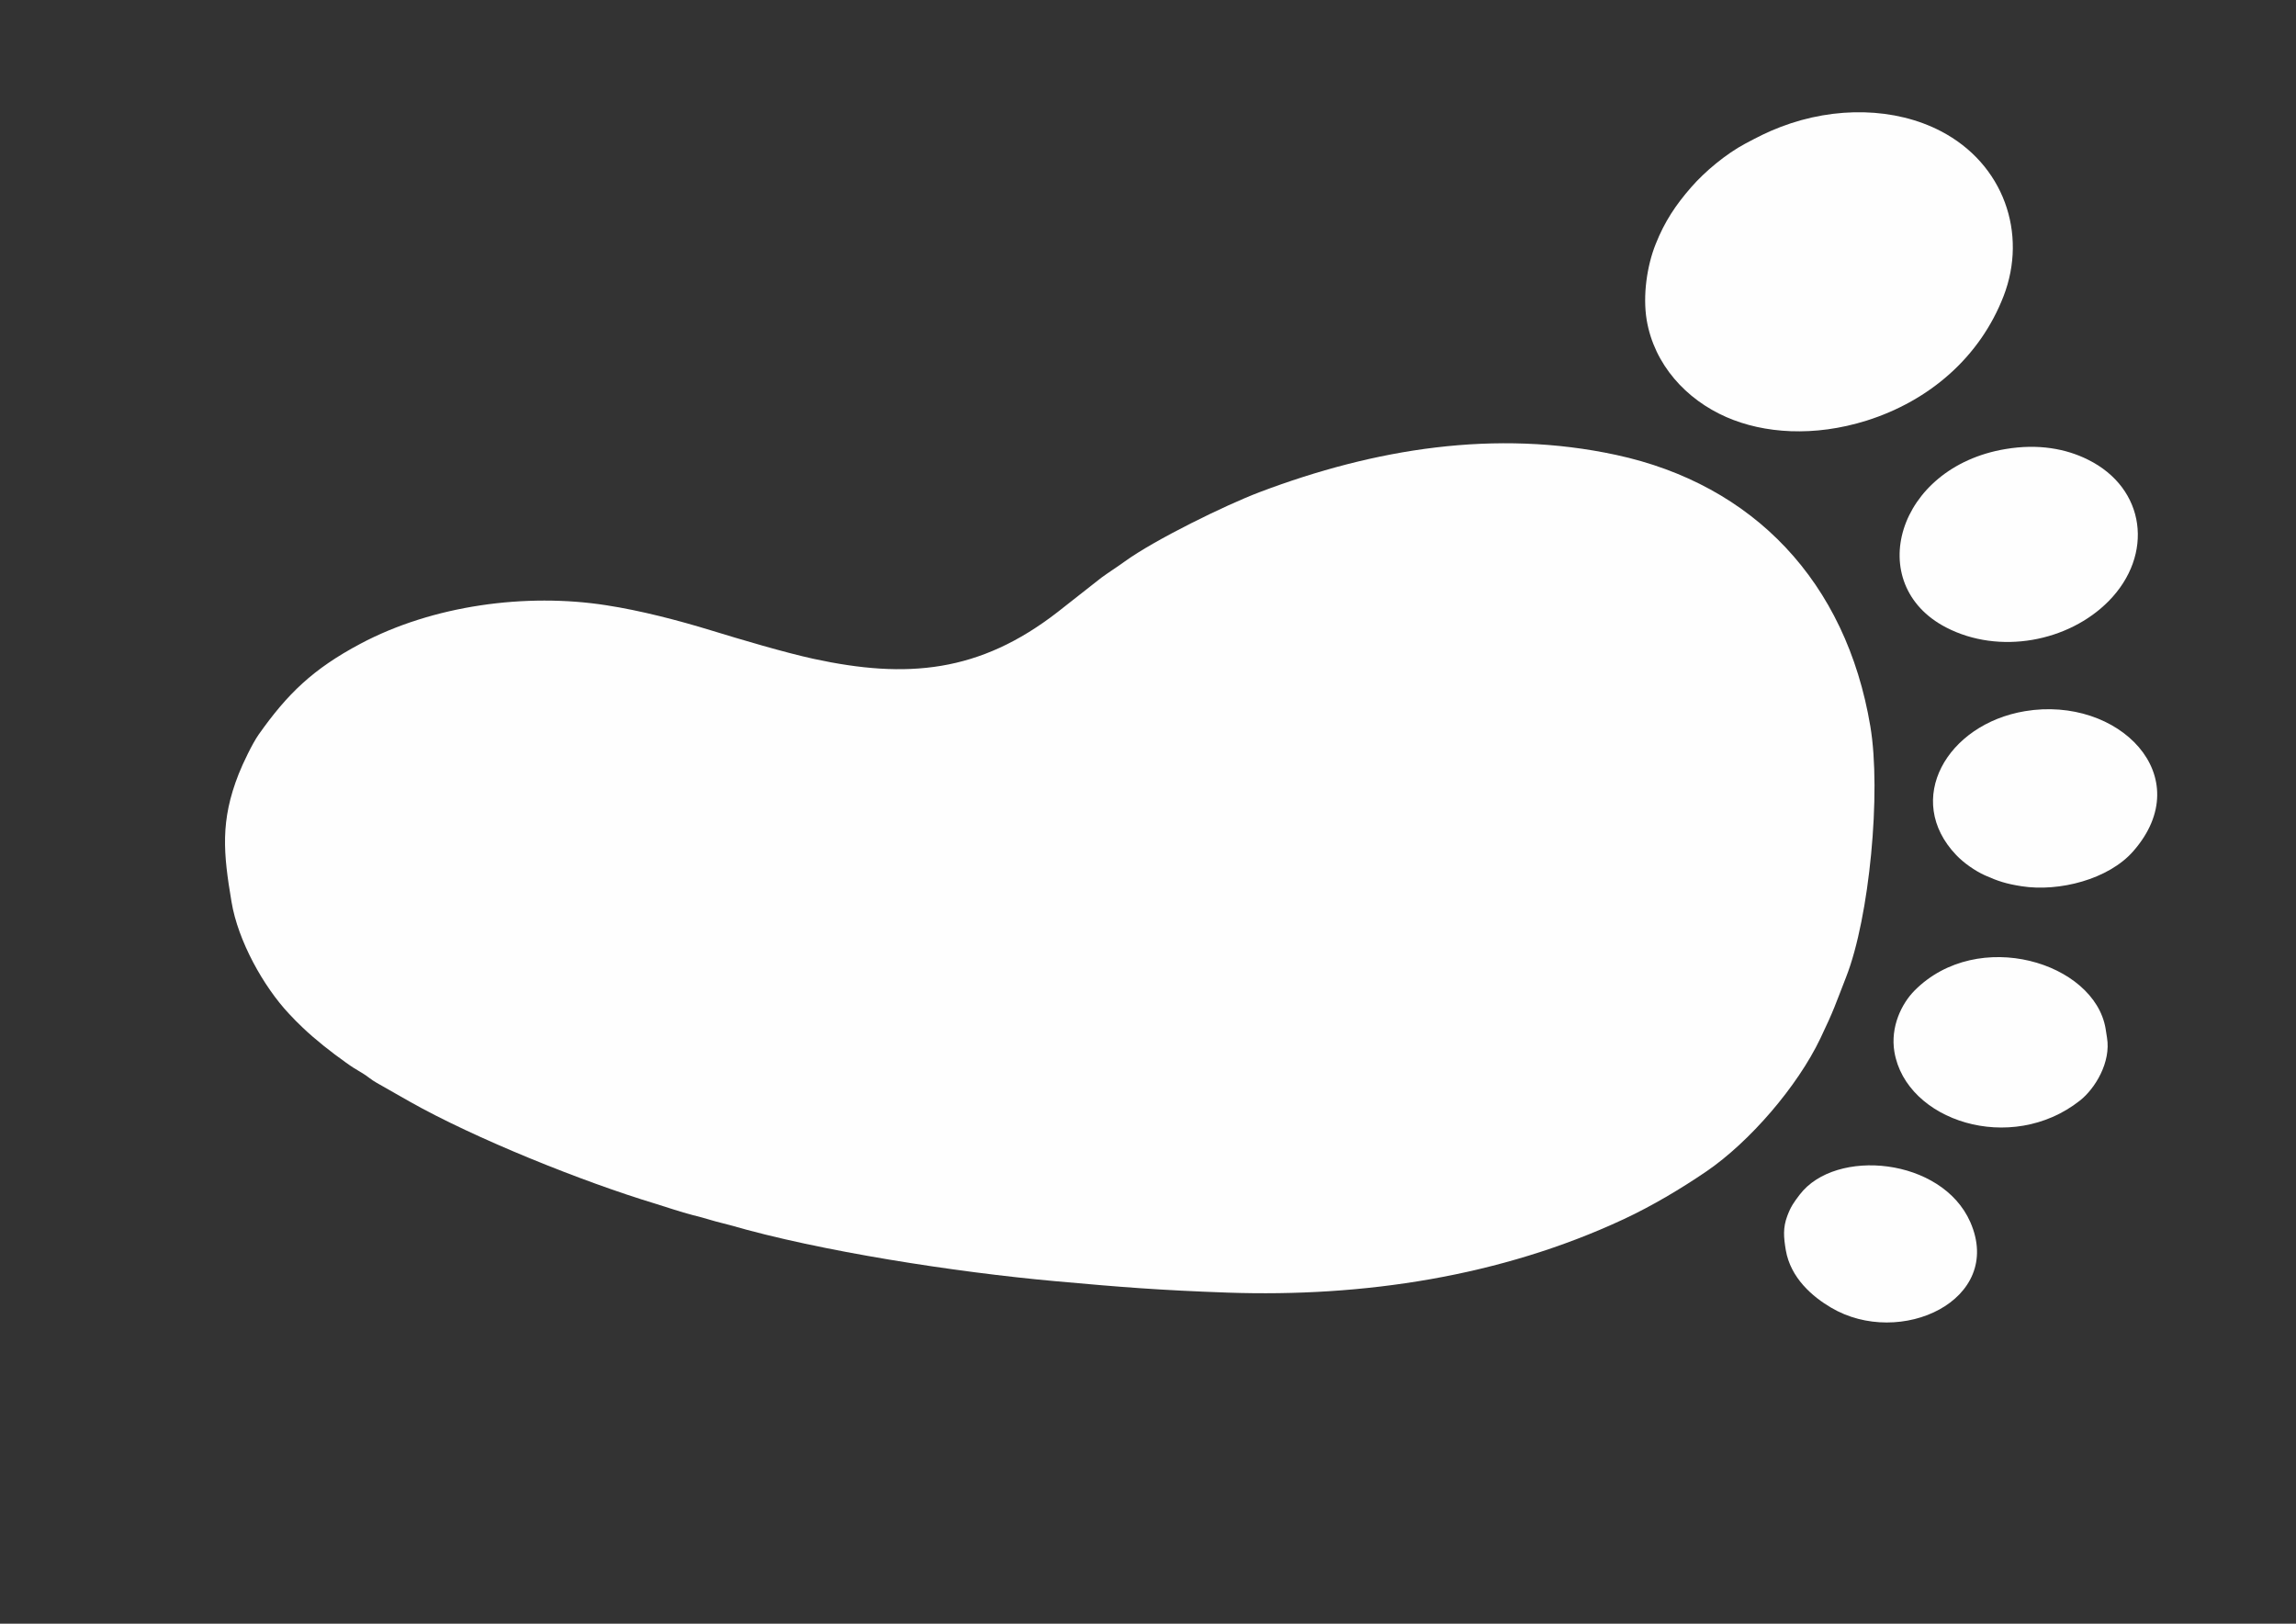 <?xml version="1.0" encoding="UTF-8"?>
<!DOCTYPE svg PUBLIC "-//W3C//DTD SVG 1.1//EN" "http://www.w3.org/Graphics/SVG/1.1/DTD/svg11.dtd">
<!-- Creator: CorelDRAW X7 -->
<svg xmlns="http://www.w3.org/2000/svg" xml:space="preserve" width="297mm" height="210mm" version="1.1" style="shape-rendering:geometricPrecision; text-rendering:geometricPrecision; image-rendering:optimizeQuality; fill-rule:evenodd; clip-rule:evenodd"
viewBox="0 0 29700 21000"
 xmlns:xlink="http://www.w3.org/1999/xlink">
 <rect x="0" y="0" width="29700" height="21000" fill="#333333" stroke="none"/>
 <defs>
  <style type="text/css">
   <![CDATA[
    .fil0 {fill:#FEFEFE}
   ]]>
  </style>
 </defs>
 <g id="Слой_x0020_1">
  <g id="_744994180016">
   <path class="fil0" d="M2995 11665c-106,-629 -148,-1047 93,-1656 54,-137 176,-392 258,-509 371,-525 699,-846 1316,-1174 936,-498 2144,-660 3181,-498 443,68 930,195 1355,325 374,115 954,287 1326,368 1209,262 2147,179 3158,-606l564 -443c97,-71 202,-137 300,-208 388,-282 1309,-733 1748,-899 1487,-563 3052,-817 4609,-482 1779,383 2978,1641 3291,3512 143,852 -12,2473 -313,3240 -144,368 -153,417 -333,794 -296,621 -914,1338 -1473,1720 -330,225 -708,450 -1073,620 -1591,742 -3367,1009 -5120,949 -882,-31 -1381,-71 -2243,-149 -1270,-115 -3029,-385 -4196,-724 -90,-25 -154,-37 -242,-64 -90,-28 -152,-43 -241,-66 -159,-41 -320,-97 -485,-148 -935,-282 -2333,-843 -3180,-1322l-420 -239c-79,-43 -121,-89 -195,-131 -88,-52 -126,-75 -208,-134 -188,-134 -390,-292 -557,-451 -66,-63 -112,-109 -177,-179 -331,-353 -660,-944 -743,-1446z"/>
   <path class="fil0" d="M21301 4140c-53,-319 4,-704 116,-983 115,-290 258,-505 460,-736 175,-201 448,-430 702,-565 160,-84 273,-145 456,-215 706,-270 1482,-251 2070,55 814,423 1126,1324 812,2135 -305,787 -957,1352 -1772,1609 -679,213 -1327,167 -1812,-45 -525,-229 -935,-682 -1032,-1255z"/>
   <path class="fil0" d="M25941 5808c426,-72 786,-4 1068,137 750,371 855,1233 268,1829 -520,527 -1416,697 -2103,341 -1074,-556 -644,-2071 767,-2307z"/>
   <path class="fil0" d="M26193 9198c1213,-203 2251,842 1402,1811 -318,364 -959,529 -1445,453 -203,-32 -305,-66 -474,-141 -128,-58 -274,-160 -371,-262 -685,-718 -119,-1692 888,-1861z"/>
   <path class="fil0" d="M24505 13604c-54,-325 94,-625 262,-794 820,-823 2326,-362 2470,494l18 115c54,319 -154,661 -350,815 -892,705 -2250,263 -2400,-630z"/>
   <path class="fil0" d="M23100 16167c-27,-163 -39,-286 20,-442 46,-122 84,-174 160,-274 464,-609 1840,-480 2207,355 443,1009 -908,1636 -1803,1105 -233,-137 -522,-379 -584,-744z"/>
  </g>
 </g>
</svg>
